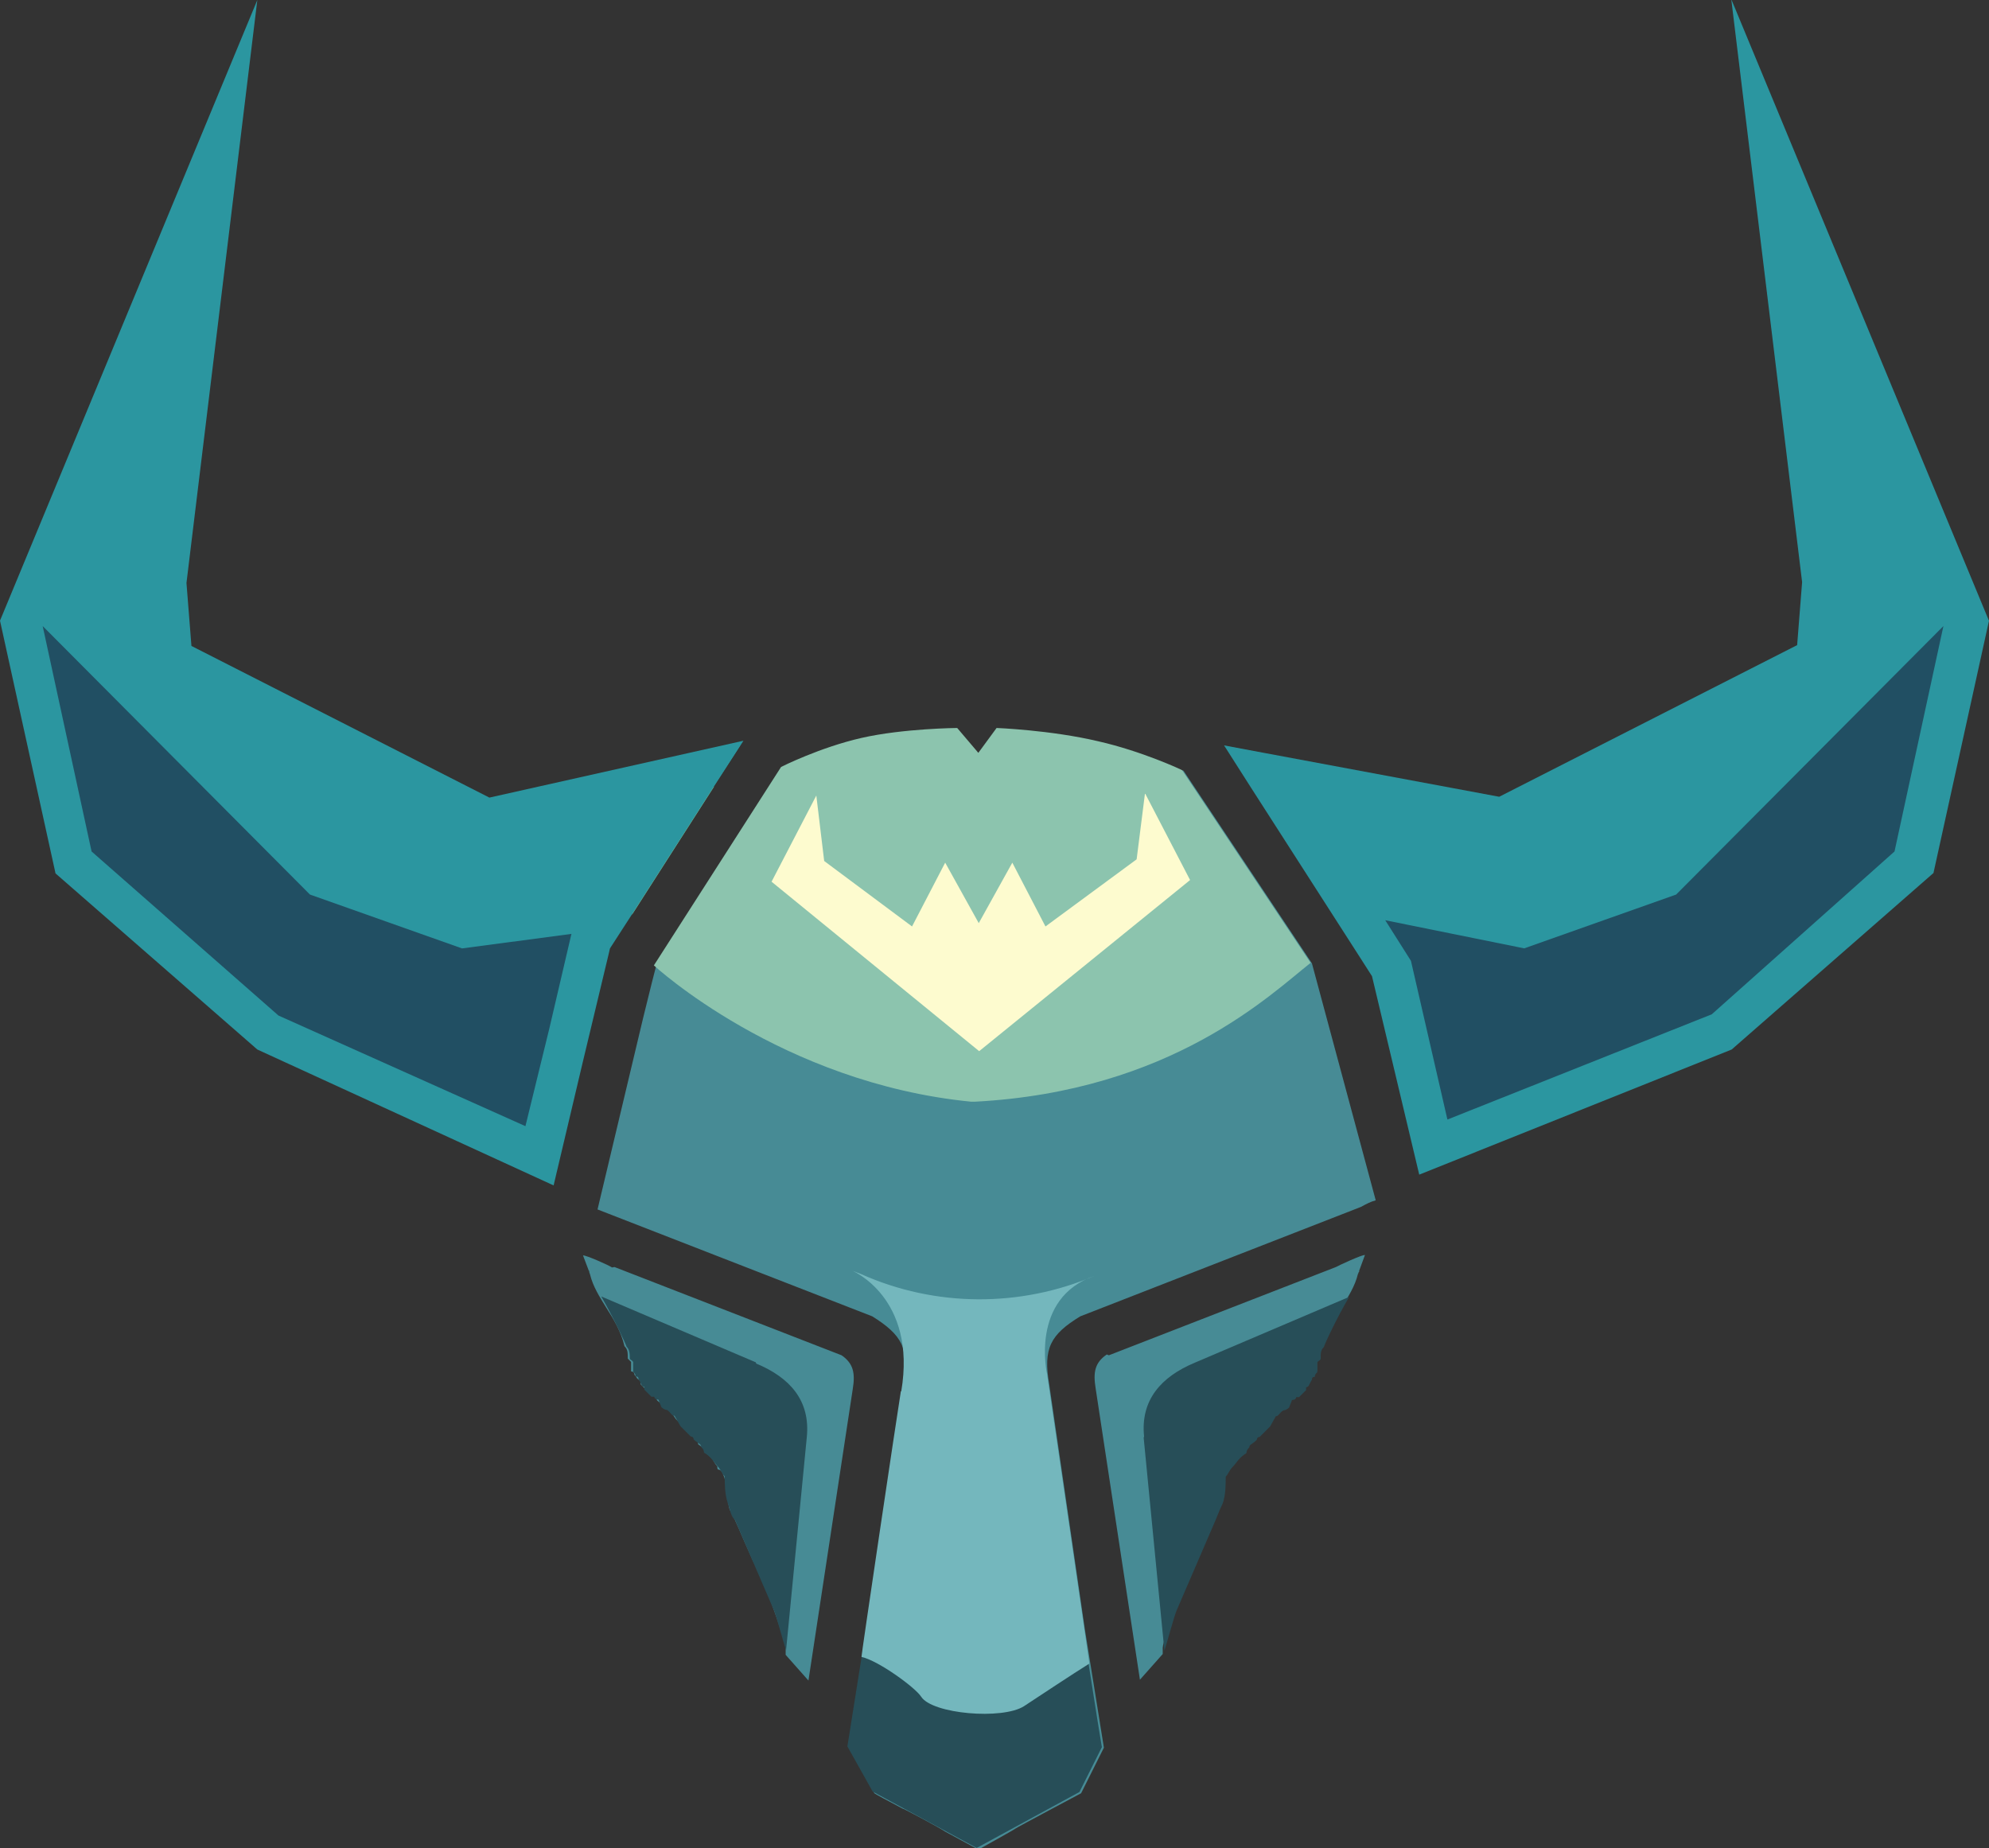 <?xml version="1.0" encoding="UTF-8"?>
<svg id="_图层_2" data-name="图层 2" xmlns="http://www.w3.org/2000/svg" viewBox="0 0 48 44.61">
  <rect x="0" y="0" width="48" height="44.61" fill="#333333" stroke="none"/>
  <defs>
    <style>
      .cls-1 {
        fill: #fdfbcf;
      }

      .cls-2 {
        fill: #8cc4ae;
      }

      .cls-3 {
        fill: #214f63;
      }

      .cls-4 {
        fill: #2b96a0;
      }

      .cls-5 {
        fill: #80c094;
      }

      .cls-6 {
        fill: #74b7bd;
      }

      .cls-7 {
        fill: #274e58;
      }

      .cls-8 {
        fill: #478b95;
        fill-rule: evenodd;
      }
    </style>
  </defs>
  <g id="_图层_1-2" data-name="图层 1">
    <g>
      <path class="cls-8" d="M14.83,30.58l5.48,2.13c.29,.2,.33,.44,.27,.81l-1.07,7.04s-.55-.62-.55-.62v-.15c0-.12-.18-.65-.34-1.09-.04-.12-.08-.24-.11-.33,0,0-.11-.24-.26-.55-.01-.03-.03-.06-.05-.1l-.02-.03h0s0,0,0,0c0,0,0,0,0,0,0,0,0,0,0,0,0,0,0,0,0,0s0,0,0,0h0c-.14-.31-.27-.61-.37-.84-.1-.23-.17-.38-.18-.38-.04-.04-.06-.23-.09-.43-.02-.18-.04-.36-.08-.43-.04-.12-.08-.13-.11-.14-.03,0-.04-.01-.04-.08-.04-.04-.06-.08-.08-.11-.02-.04-.04-.08-.08-.11-.02-.02-.05-.05-.07-.09-.06-.07-.13-.16-.23-.22,0-.05-.03-.1-.08-.15,0-.05-.03-.06-.07-.09-.02-.02-.05-.03-.08-.06,0,0,0-.08-.08-.08l-.23-.23-.15-.22s-.06-.03-.09-.07c-.02-.02-.03-.05-.06-.08,0,0-.07,0-.15-.08l-.08-.15s-.08,0-.08-.08h-.08l-.08-.08-.08-.08v-.08s-.06-.03-.09-.07c-.01-.02-.03-.05-.06-.08,0-.05-.03-.08-.08-.08v-.23l-.08-.08c0-.15,0-.22-.08-.3-.08-.35-.26-.65-.44-.93-.16-.26-.32-.51-.39-.8,0,0-.01-.03-.02-.06v-.03s-.01,0-.01,0l-.14-.37c.07-.01,.63,.24,.7,.29Zm8.22-12.82l.49,.57h0s0,0,0,0l.49-.57h.63c.12,0,.25,.02,.36,.04,.09,.02,.17,.03,.24,.03,.15,.07,.22,.07,.3,.07h.08s.08,.02,.11,.04c.04,.02,.08,.04,.11,.04h.3c.15,.08,.3,.15,.53,.15h.08c0,.05,.03,.08,.08,.08h.15c.05,.05,.1,.08,.15,.08h.15l.08,.08h.3c.08,.08,.15,.08,.15,.08l.38,.08s.18,.03,.35,.07l3.1,4.65,1.54,5.72c-.12,.03-.23,.09-.36,.16l-6.77,2.64h0c-.72,.44-.9,.77-.75,1.64l.86,5.91,.46,2.86-.55,1.1s-1.56,.83-1.58,.85c-.05,.04-.9,.51-.9,.51,0,0-.83-.45-.81-.44,0,0,0,0,0,0-.13-.09-.81-.45-.99-.54h-.01c-.38-.2-.68-.36-.7-.38h0s-.61-1.1-.61-1.1l.46-2.86,.86-5.91c.14-.86-.04-1.19-.76-1.64l-6.63-2.58,1.1-4.62,.21-.85,.1-.39,3.07-4.79s.03,0,.03,0l.38-.08s.08,0,.15-.08h.3l.08-.08h.15c.05,0,.1-.03,.15-.08h.15c.05,0,.08-.03,.08-.08h.08c.23,0,.38-.08,.53-.15h.3s.08-.02,.11-.04c.04-.02,.08-.04,.11-.04h.08c.08,0,.15,0,.3-.07,.07,0,.15-.02,.24-.03,.11-.02,.23-.04,.36-.04h.63Zm3.71,14.95l5.48-2.13h0c.07-.04,.63-.3,.7-.29l-.14,.38v.03s-.01,0-.01,0c0,.01-.01,.03-.02,.05-.07,.29-.23,.54-.39,.8-.18,.28-.36,.58-.44,.93-.08,.08-.08,.15-.08,.3l-.08,.08v.23c-.05,0-.08,.03-.08,.08-.03,.03-.04,.06-.06,.08-.02,.04-.04,.07-.09,.07v.08l-.08,.08-.08,.08h-.08c0,.08-.08,.08-.08,.08l-.08,.15c-.08,.08-.15,.08-.15,.08-.03,.03-.05,.06-.06,.08-.02,.04-.04,.07-.09,.07l-.15,.22-.23,.23c-.08,0-.08,.08-.08,.08-.03,.03-.06,.05-.08,.06-.04,.02-.07,.04-.07,.09-.05,.05-.08,.1-.08,.15-.11,.05-.17,.14-.23,.22-.02,.03-.05,.06-.07,.09-.04,.04-.06,.08-.08,.11-.02,.04-.04,.08-.08,.11,0,.07-.02,.08-.04,.08-.03,0-.07,.02-.11,.14-.04,.07-.06,.25-.08,.43-.02,.19-.05,.38-.09,.42-.01,0-.08,.16-.18,.4-.1,.23-.23,.53-.36,.82,0,0,0,0,0,0,0,0,0,0,0,0h0s0,0,0,0c0,0,0,0,0,0,0,0,0,0,0,0,0,0,0,0,0,0,0,0,0,0,0,0,0,0,0,0,0,0,0,0,0,0,0,0l-.02,.03s-.03,.06-.05,.1c-.15,.31-.26,.55-.26,.55-.03,.1-.07,.21-.11,.33-.15,.44-.34,.98-.34,1.09v.15l-.55,.62-1.07-7.04c-.06-.38-.02-.61,.27-.81Z"/>
      <path class="cls-7" d="M26.6,42.15l-.55,1.1-2.48,1.35-2.51-1.36-.61-1.09,.47-2.96c.52,.16,1.34,.6,1.48,1.15,0,0,1.24,.56,2.17,.08l1.14-.97,.41-.25,.37,2.35,.1,.61h0Z"/>
      <path class="cls-5" d="M17.23,18.99l-1.98,3.09c.16-.81,.33-1.59,.53-2.01,.17-.36,.29-.65,.4-.9,.13-.31,.26-.56,.48-.83,0,0,1.02-.25,1.09-.25v-.07h.07s.03-.02,.04-.03l-.64,.99Z"/>
      <path class="cls-2" d="M31.64,23.23c-.97,.76-3.36,3.11-8.12,3.36-.08,0,.1,0,0,0-.03,0-.05,0-.08,0-4.59-.45-7.66-3.29-7.66-3.29l3.07-4.79s.93-.47,1.94-.7,2.31-.24,2.31-.24l.51,.6,.44-.6s1.31,.05,2.45,.32c1.06,.24,2.02,.69,2.03,.7l3.1,4.65Z"/>
      <path class="cls-1" d="M27.63,19.16l-.2,1.58-2.2,1.62-.8-1.54-.81,1.46-.81-1.46-.8,1.54-2.12-1.58-.19-1.58-1.08,2.08,5.01,4.09,5.09-4.13-1.08-2.08Z"/>
      <path class="cls-7" d="M18.24,32.88l-3.73-1.59c.29,.5,.6,1.16,.61,1.21,.07,.07,.08,.16,.08,.3,.1,.07,.08,.08,.08,.08v.23s.06,.04,.06,.11c.05,0,.07,.02,.07,.07,.07,.1,.07,.18,.14,.18v.07l.1,.1,.07,.07h.07c0,.07,.1,.07,.1,.07l.07,.18c.07,.07,.14,.07,.14,.07,.1,.07,.1,.14,.18,.14l.14,.25,.25,.25c.07,0,.07,.07,.07,.07,.1,.1,.18,.1,.18,.18,.05,.05,.07,.09,.07,.14,.18,.1,.25,.25,.32,.32,.1,.1,.1,.18,.18,.25,0,.18,0,.42,.07,.64,.07,.18,.07,.32,.18,.42l.94,2.18c.07,.18,.22,.75,.29,.96l.5-5.14c.09-.88-.4-1.44-1.22-1.78h0Z"/>
      <path class="cls-7" d="M27.6,34.7l.5,5.14c.07-.21,.22-.78,.29-.96l.94-2.18c.11-.27,.1-.25,.18-.42,.07-.21,.07-.46,.07-.64,.07-.07,.07-.14,.18-.25,.07-.07,.14-.21,.32-.32,0-.05,.02-.09,.07-.14,0-.07,.07-.07,.18-.18,0,0,0-.07,.07-.07l.25-.25,.14-.25c.07,0,.07-.07,.18-.14,0,0,.07,0,.14-.07l.07-.18s.1,0,.1-.07h.07l.07-.07,.1-.1v-.07c.07,0,.07-.07,.14-.18,0-.05,.02-.07,.07-.07,0-.07,.06-.11,.06-.11v-.23s-.03,0,.08-.08c0-.14,0-.23,.08-.3,.01-.06,.32-.72,.61-1.21l-3.73,1.59c-.81,.34-1.31,.9-1.22,1.78h0Z"/>
      <path class="cls-6" d="M21.74,33.58c-.09,.55-.96,6.4-.95,6.41,.41,.09,1.3,.74,1.44,.96,.27,.42,1.96,.56,2.48,.23,.41-.27,1.18-.78,1.58-1.03,0,0-1.01-6.93-1.02-6.98,0,0-.43-1.84,1.15-2.38-1.8,.77-3.85,.76-5.64-.04l-.21-.08s1.56,.65,1.18,2.91Z"/>
      <path class="cls-4" d="M17.94,17.88l-.07,.11-.64,.99-1.98,3.09-.53,.82-.03,.13-.63,2.63-.7,2.96-7.15-3.28L1.34,21.08,0,14.98,6.21,0l-1.71,14.07,.12,1.52,7.19,3.66,6.12-1.37Z"/>
      <path class="cls-3" d="M11.15,22.89l2.64-.35-.53,2.27-.58,2.37-5.96-2.67-4.51-3.96-1.18-5.44,6.45,6.48,3.67,1.3Z"/>
      <path class="cls-4" d="M48,14.98l-1.34,6.09-4.87,4.26-7.54,3.02-1.14-4.79-.32-.5-2.6-4.05-.65-1.02,.96,.18,5.68,1.06,7.19-3.66,.12-1.52-1.71-14.07,6.21,14.98Z"/>
      <path class="cls-3" d="M36.79,22.89l-3.36-.68,.62,.98,.88,3.83,6.38-2.54,4.41-3.93,1.18-5.44-6.45,6.48-3.67,1.3Z"/>
    </g>
  </g>
</svg>